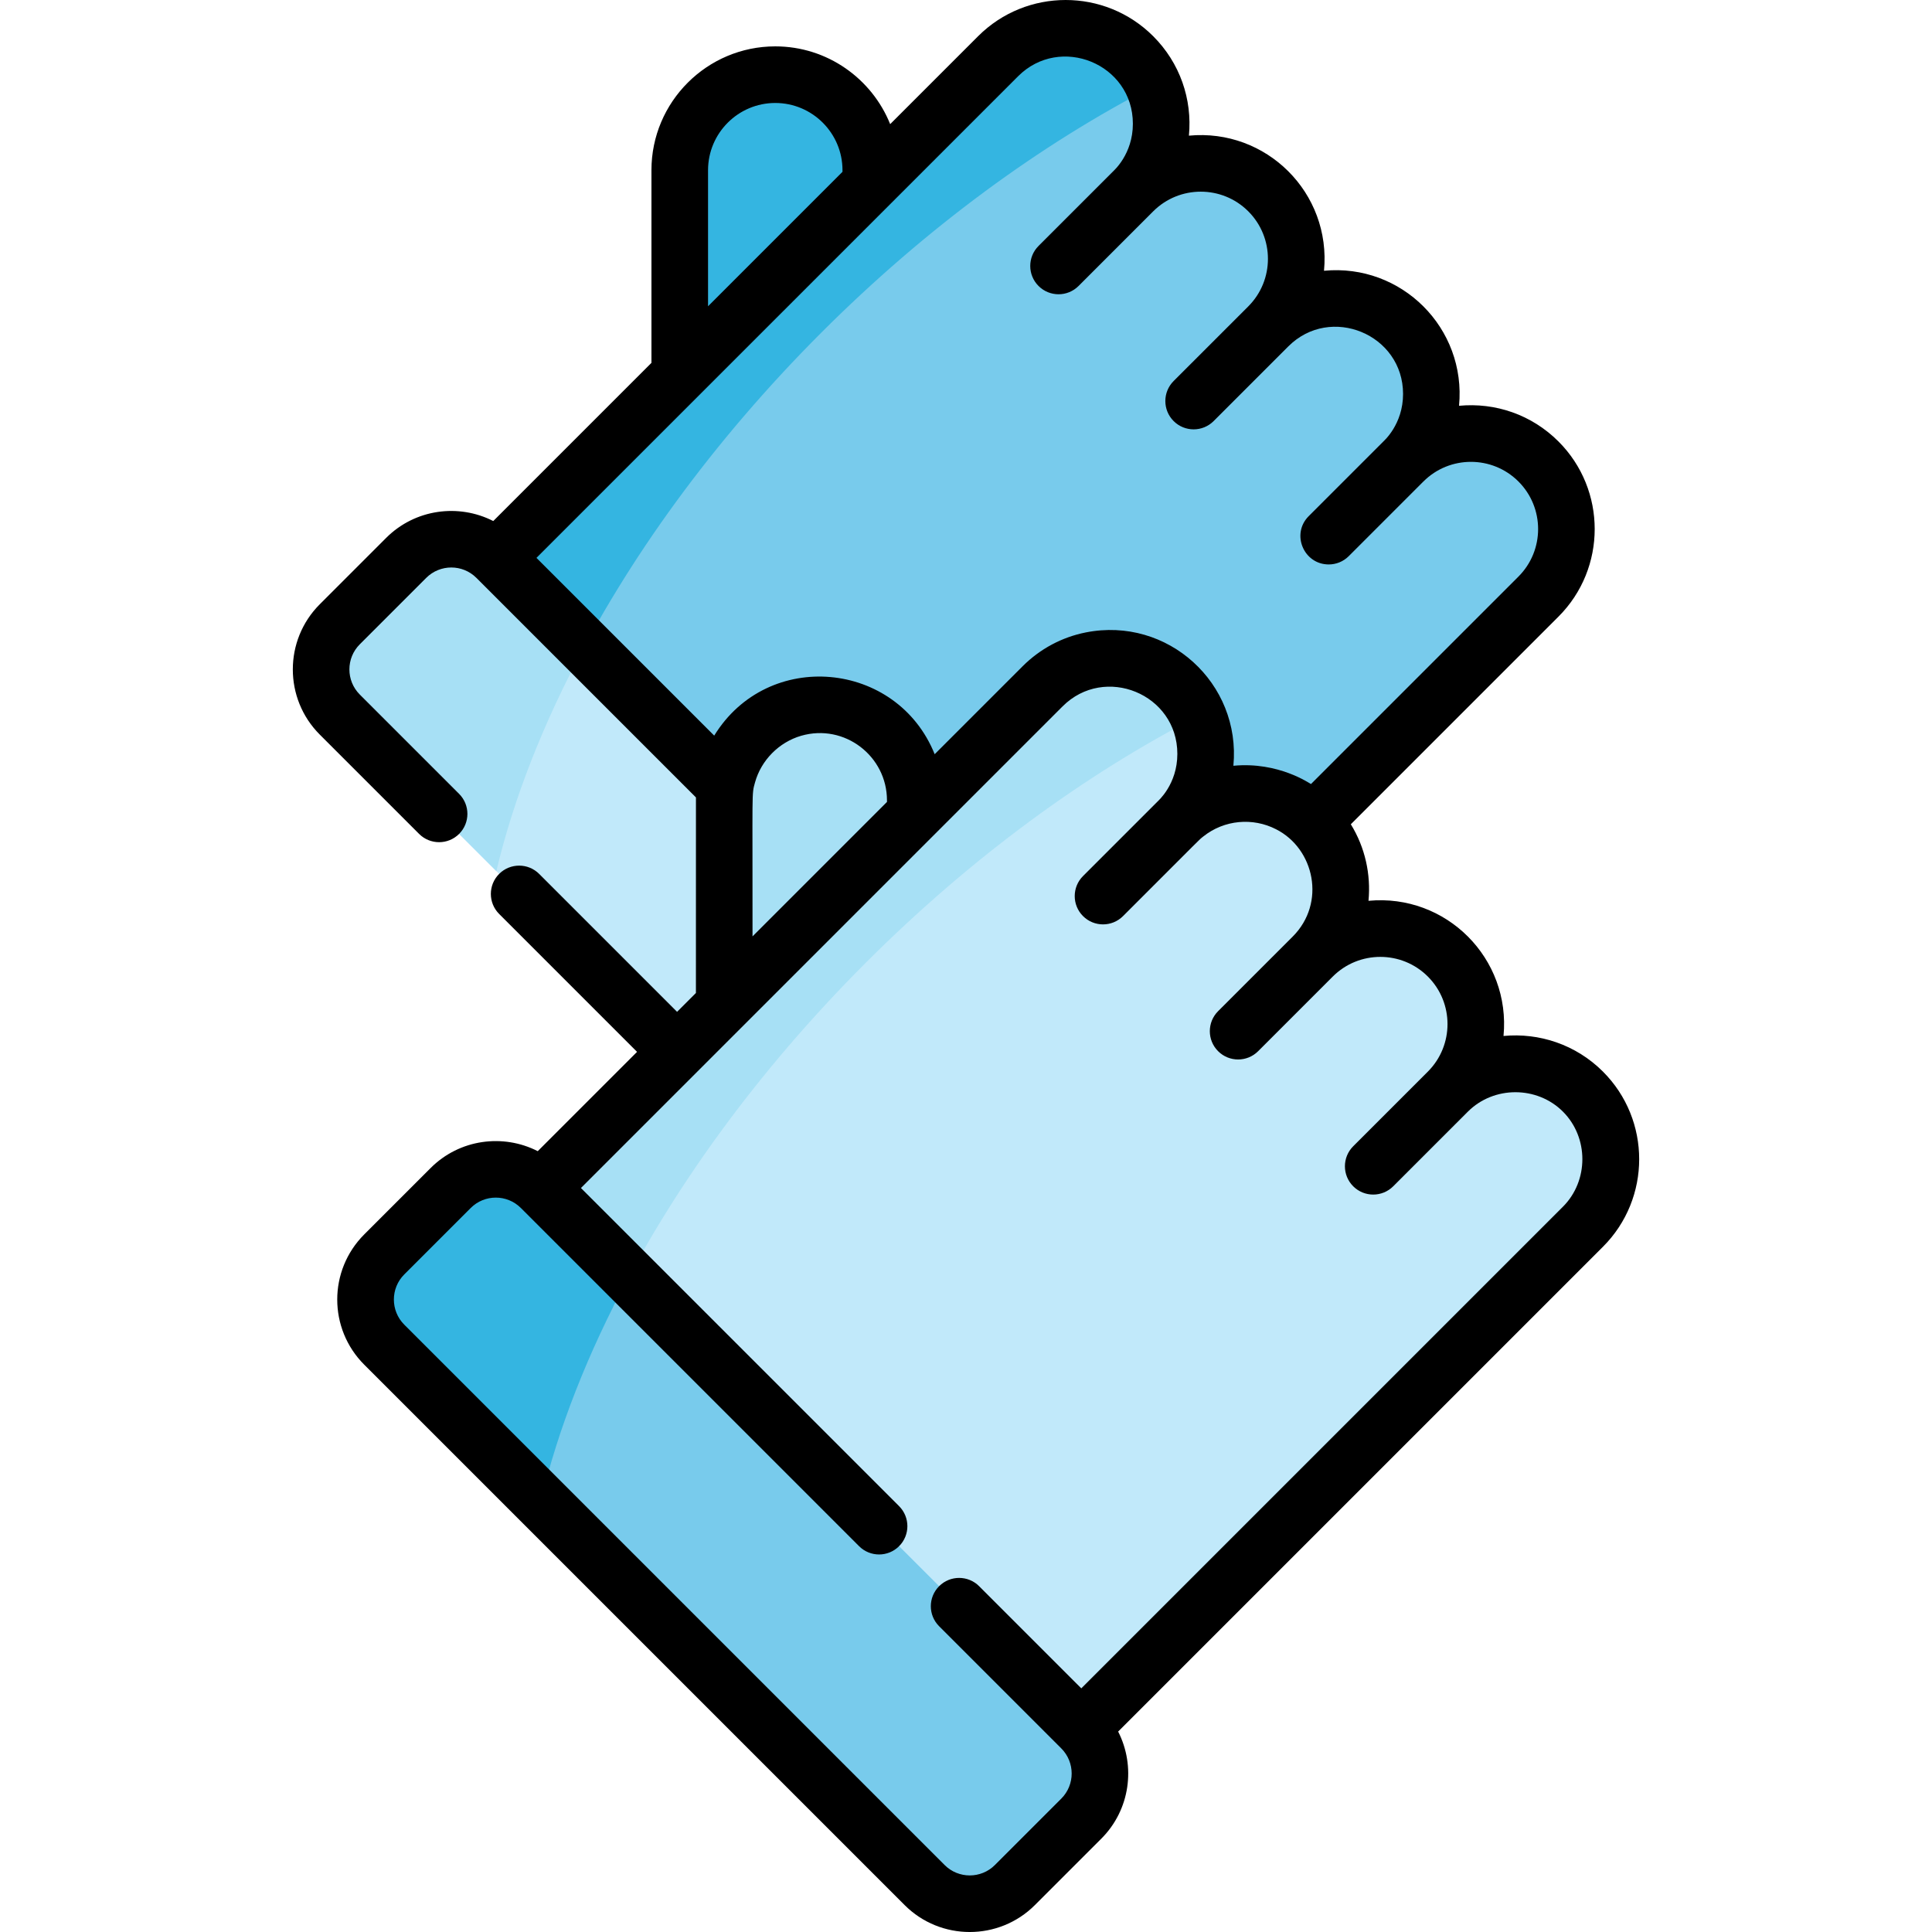 <svg id="Capa_1" enable-background="new 0 0 512 512" height="512" viewBox="0 0 512 512" width="512" xmlns="http://www.w3.org/2000/svg"><g><g><path d="m407.702 122.312c-9.886-9.886-25.914-9.886-35.799 0 9.886-9.886 9.886-25.914 0-35.799-9.886-9.886-25.914-9.886-35.799 0 9.886-9.886 9.886-25.914 0-35.799-9.886-9.886-25.914-9.886-35.799 0 9.886-9.886 9.886-25.914 0-35.799s-25.914-9.886-35.799 0l-132.94 132.938 54.313 88.884 88.884 54.313 132.939-132.938c9.886-9.886 9.886-25.914 0-35.8z" fill="#78cbec"/><path d="m300.304 14.914c-9.886-9.886-25.914-9.886-35.799 0l-33.737 33.737v-3.534c0-13.98-11.333-25.314-25.314-25.314-13.98 0-25.314 11.333-25.314 25.314v54.162l-48.574 48.574 19.193 31.409c15.412-30.782 38.008-62.221 66.887-91.1 27.916-27.917 58.226-49.97 88.021-65.33-1.233-2.876-3.016-5.571-5.363-7.918z" fill="#34b5e1"/><path d="m274.763 291.05-143.197-143.197c-6.605-6.604-17.313-6.604-23.918 0l-17.597 17.597c-6.605 6.604-6.605 17.313 0 23.918l143.197 143.197c6.605 6.605 17.313 6.605 23.918 0l17.597-17.597c6.605-6.605 6.605-17.313 0-23.918z" fill="#c1e9fa"/><path d="m242.555 212.098c0-13.98-11.333-25.314-25.314-25.314-13.98 0-25.314 11.333-25.314 25.314v60.97h50.628z" fill="#a7e0f5"/><path d="m419.489 289.293c-9.886-9.886-25.914-9.886-35.799 0 9.886-9.886 9.886-25.914 0-35.799s-25.914-9.886-35.799 0c9.886-9.886 9.886-25.914 0-35.799-9.886-9.886-25.914-9.886-35.799 0 9.886-9.886 9.886-25.914 0-35.799-9.886-9.886-25.914-9.886-35.799 0l-132.94 132.938 54.313 88.884 88.884 54.313 132.939-132.939c9.885-9.886 9.885-25.913 0-35.799z" fill="#c1e9fa"/><path d="m286.55 458.031-143.197-143.197c-6.605-6.605-17.313-6.605-23.918 0l-17.597 17.597c-6.605 6.605-6.605 17.313 0 23.918l143.197 143.197c6.605 6.605 17.313 6.605 23.918 0l17.597-17.597c6.605-6.605 6.605-17.313 0-23.918z" fill="#78cbec"/><path d="m154.937 171.223-23.37-23.371c-6.605-6.604-17.313-6.604-23.918 0l-17.598 17.598c-6.605 6.604-6.605 17.313 0 23.918l41.487 41.487c4.534-19.099 12.42-39.282 23.399-59.632z" fill="#a7e0f5"/><path d="m312.091 181.895c-9.886-9.886-25.914-9.886-35.799 0l-33.737 33.737v-3.534c0-13.98-11.333-25.314-25.314-25.314-13.98 0-25.314 11.333-25.314 25.314v54.162l-48.574 48.574 19.193 31.409c15.412-30.782 38.008-62.221 66.887-91.1 27.916-27.917 58.226-49.97 88.021-65.33-1.233-2.876-3.016-5.571-5.363-7.918z" fill="#a7e0f5"/><path d="m166.724 338.204-23.37-23.371c-6.605-6.604-17.313-6.604-23.918 0l-17.597 17.598c-6.605 6.604-6.605 17.313 0 23.918l41.487 41.487c4.533-19.099 12.419-39.282 23.398-59.632z" fill="#34b5e1"/></g><g><path d="m424.803 283.989c-7.198-7.198-16.935-10.346-26.355-9.446 1.964-20.55-15.194-37.763-35.782-35.82.66-6.992-.882-14.102-4.684-20.281l55.034-55.034c12.794-12.795 12.794-33.613 0-46.408-7.131-7.131-16.743-10.37-26.353-9.463 1.956-20.567-15.225-37.741-35.786-35.785 1.947-20.653-15.304-37.752-35.802-35.802.918-9.679-2.384-19.274-9.463-26.353-12.795-12.796-33.614-12.795-46.408 0l-23.299 23.299c-4.855-12.065-16.67-20.608-30.451-20.608-18.094 0-32.815 14.721-32.815 32.816v51.058l-41.919 41.918c-9.175-4.686-20.713-3.206-28.381 4.462l-17.599 17.598c-9.519 9.519-9.519 25.008 0 34.527l26.323 26.323c2.929 2.929 7.678 2.929 10.607 0s2.929-7.678 0-10.607l-26.323-26.323c-3.67-3.671-3.67-9.643 0-13.313l17.598-17.598c3.68-3.68 9.634-3.679 13.313 0l58.176 58.176c-.015.588-.006.129-.009 51.826l-4.993 4.993-36.548-36.548c-2.929-2.929-7.678-2.929-10.607 0s-2.929 7.678 0 10.607l36.549 36.549-26.318 26.318c-9.175-4.686-20.713-3.206-28.381 4.462l-17.599 17.598c-9.54 9.539-9.543 24.984 0 34.527l143.204 143.204c9.519 9.519 25.007 9.519 34.527 0l17.598-17.598c7.668-7.668 9.148-19.207 4.462-28.381l128.484-128.484c12.795-12.795 12.795-33.614 0-46.409zm-237.164-238.885c0-9.823 7.992-17.815 17.814-17.815 9.823 0 17.815 7.992 17.815 17.815v.428l-35.629 35.63zm82.172-24.901c11.118-11.118 30.412-3.33 30.412 12.597 0 8.097-5.145 12.486-5.22 12.599l-19.78 19.78c-2.929 2.929-2.929 7.678 0 10.607s7.678 2.928 10.607 0c1.259-1.259 21.046-21.045 19.784-19.784 6.946-6.944 18.247-6.945 25.193.001s6.946 18.248 0 25.194l-19.783 19.782c-2.929 2.929-2.929 7.678 0 10.607 2.929 2.93 7.678 2.93 10.607 0 1.876-1.876 17.909-17.908 19.785-19.785 11.154-11.151 30.41-3.226 30.41 12.599 0 8.097-5.143 12.483-5.219 12.597l-19.782 19.783c-4.74 4.739-1.318 12.803 5.303 12.803 1.92 0 3.839-.732 5.303-2.196l19.783-19.783c6.946-6.945 18.248-6.946 25.194 0s6.946 18.248 0 25.194l-54.982 54.981c-.3-.112-8.594-5.987-20.564-4.843 2.071-21.85-17.404-39.638-39.119-35.335-6.306 1.251-12.103 4.333-16.752 8.981l-23.292 23.292c-9.979-24.808-44.184-28.077-58.426-4.928l-47.105-47.104c13.666-13.663 114.562-114.558 127.643-127.639zm-57.497 174.783c11.543-3.32 22.742 5.43 22.742 17.107v.427l-35.63 35.63c.036-39.415-.272-37.431.66-40.798 1.63-5.886 6.344-10.652 12.228-12.366zm201.882 124.804-127.642 127.642-27.072-27.071c-2.929-2.929-7.678-2.929-10.607 0s-2.929 7.678 0 10.607l32.375 32.375c3.67 3.67 3.67 9.642 0 13.313l-17.598 17.598c-3.67 3.671-9.643 3.67-13.313 0l-143.204-143.205c-3.67-3.67-3.67-9.642 0-13.313l17.598-17.598c3.679-3.679 9.634-3.679 13.313 0l89.615 89.615c2.929 2.929 7.678 2.929 10.607 0s2.929-7.678 0-10.607l-84.312-84.312 127.642-127.642c11.137-11.136 30.412-3.293 30.412 12.597 0 8.113-5.147 12.488-5.223 12.602l-19.778 19.777c-2.929 2.929-2.929 7.678 0 10.607 2.929 2.93 7.678 2.93 10.607 0 22.048-22 19.826-19.946 21.309-21.131 5.54-4.403 13.108-5.036 19.228-1.889 10.204 5.148 13.314 19.558 4.438 28.435l-19.78 19.78c-2.929 2.929-2.929 7.678 0 10.607 2.928 2.929 7.678 2.929 10.607 0 1.264-1.264 21.046-21.045 19.784-19.784 6.945-6.944 18.247-6.945 25.193.001s6.946 18.248 0 25.194l-19.782 19.783c-2.929 2.929-2.929 7.678 0 10.607 2.928 2.929 7.678 2.929 10.607 0 0 0 19.774-19.774 19.782-19.783 6.866-6.866 18.336-6.858 25.194 0 6.867 6.868 6.86 18.335 0 25.195z"/></g></g></svg>